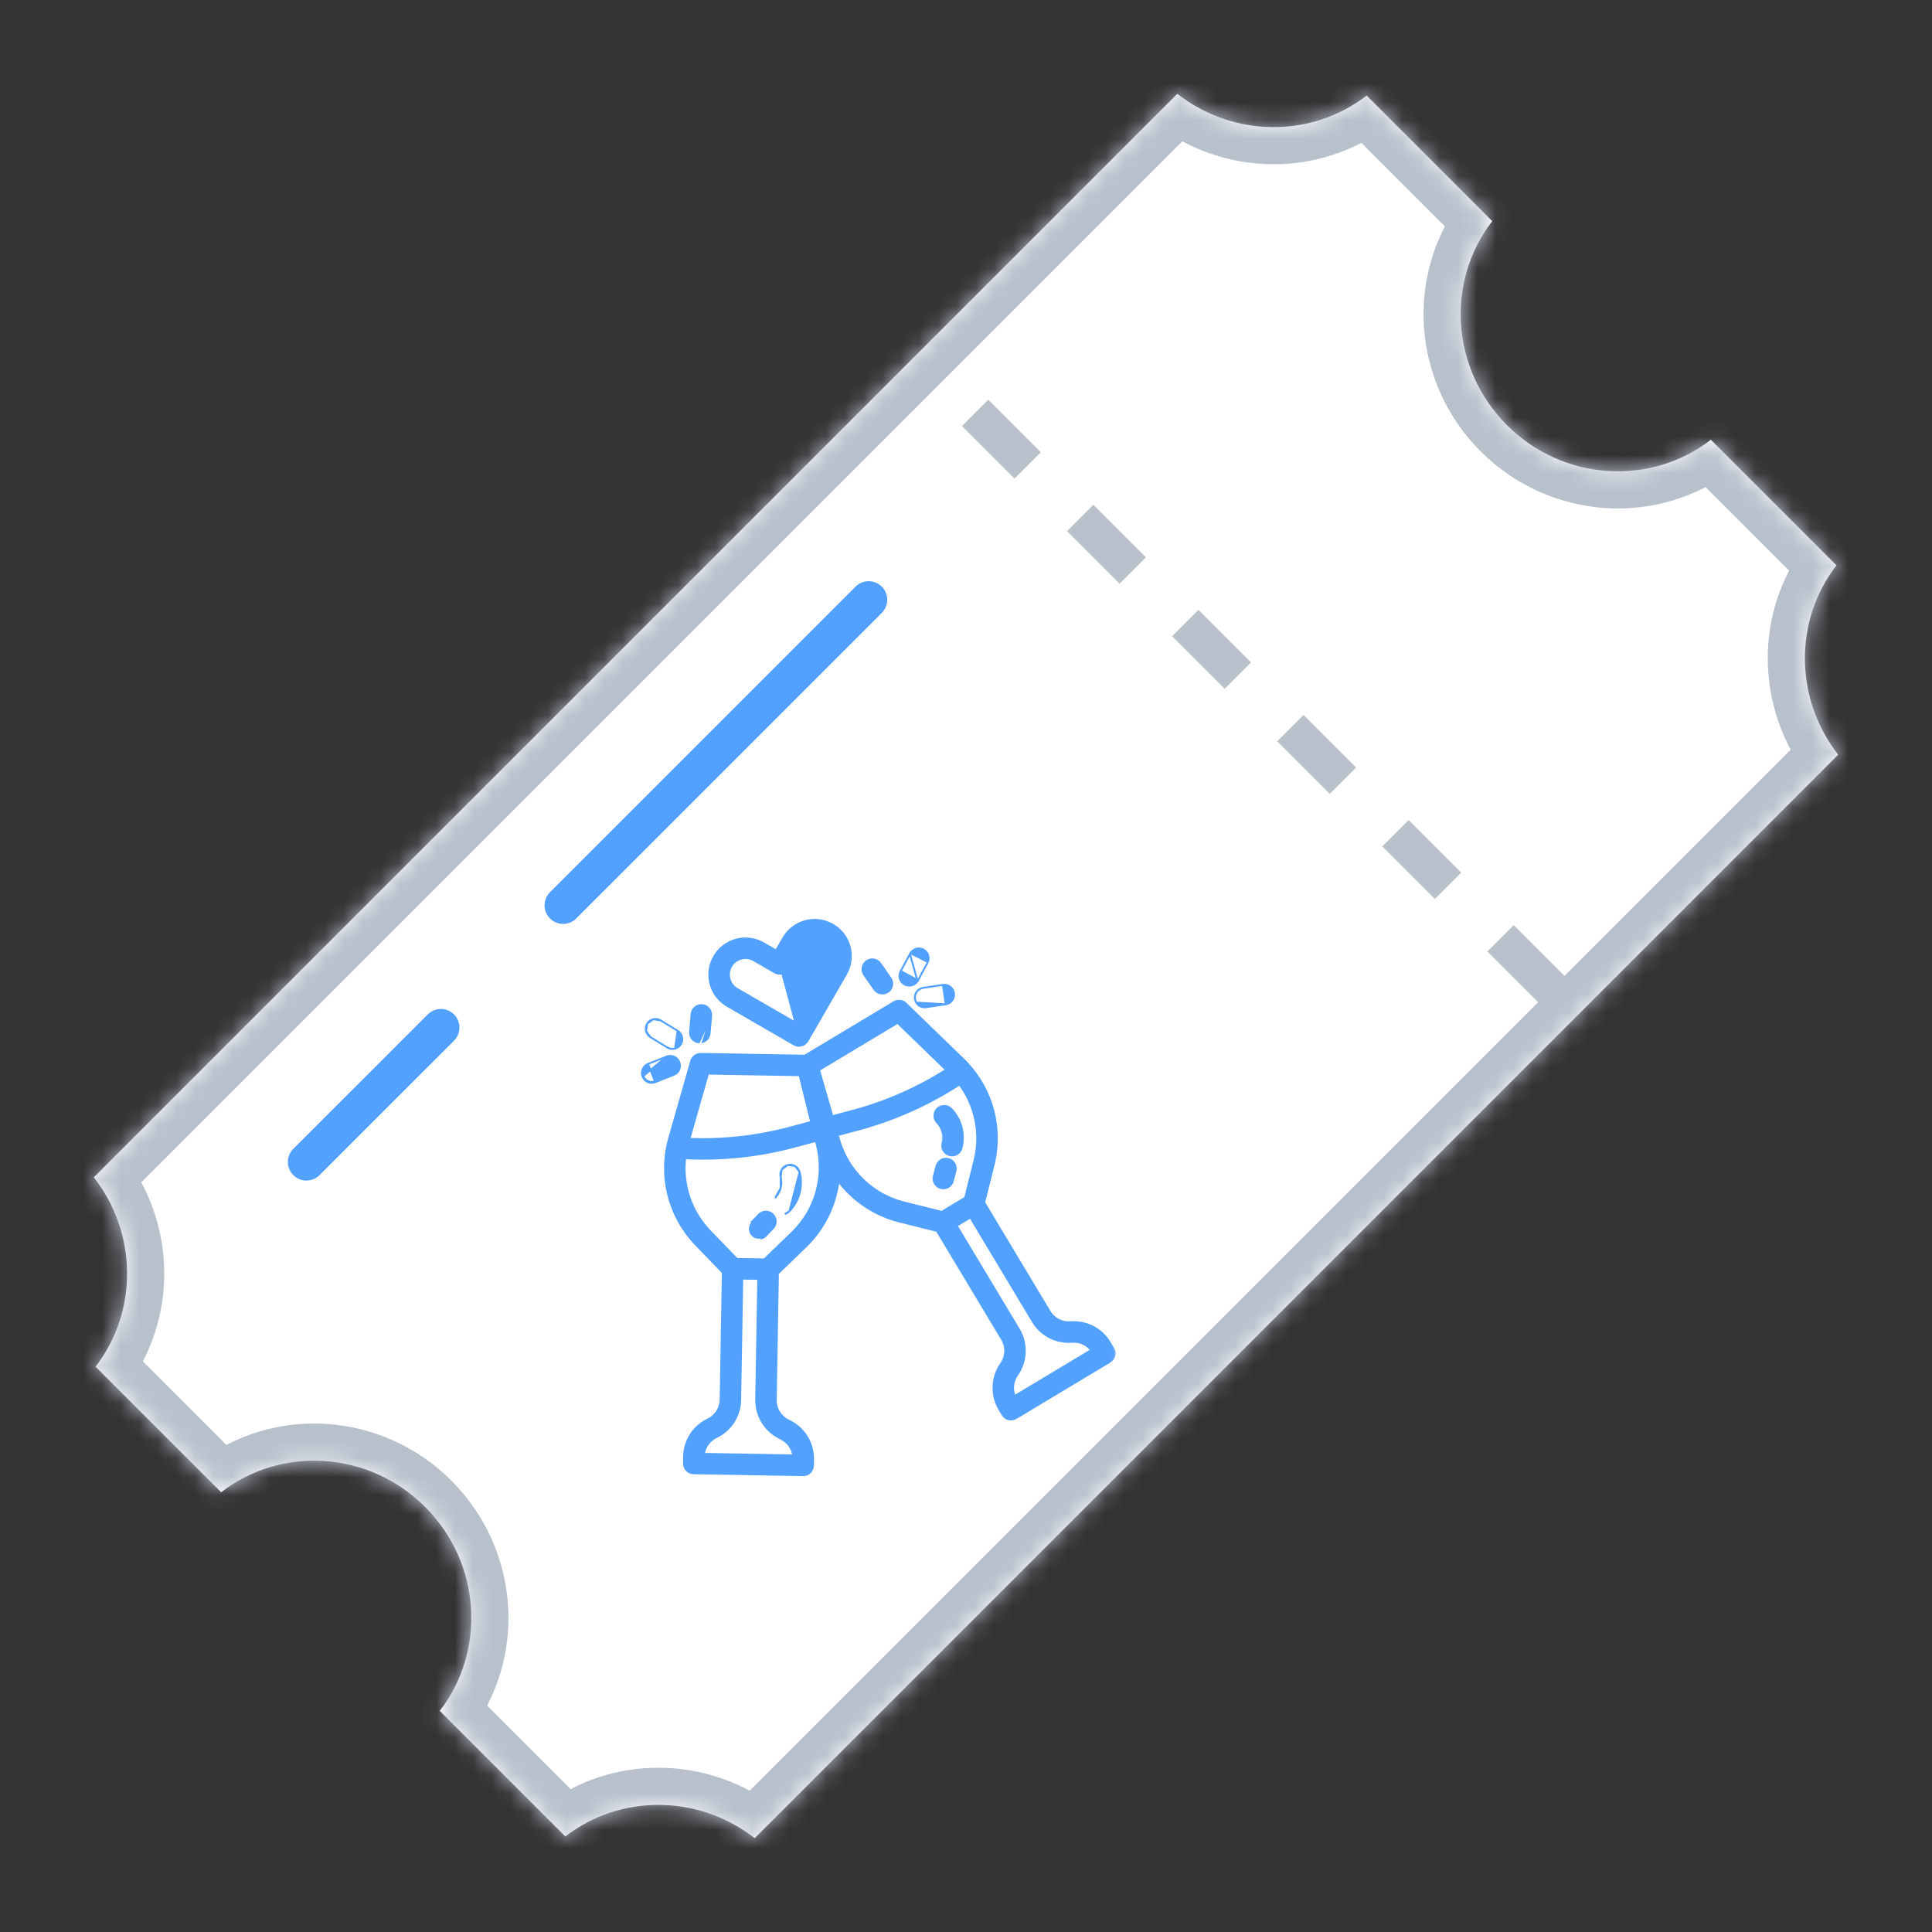 <svg width="104" height="104" viewBox="0 0 104 104" fill="none" xmlns="http://www.w3.org/2000/svg">
<rect x="0" y="0" width="104" height="104" fill="#333333" stroke="none"/>
<mask id="path-1-inside-1" fill="white">
<path fill-rule="evenodd" clip-rule="evenodd" d="M11.904 80.329L5.142 73.567C7.442 70.598 7.404 66.385 5.05 63.374L63.374 5.05C66.385 7.404 70.598 7.442 73.567 5.142L80.329 11.904C77.821 15.142 78.093 19.86 81.117 22.883C84.14 25.907 88.858 26.179 92.096 23.671L98.858 30.433C96.558 33.402 96.596 37.615 98.95 40.626L40.626 98.95C37.615 96.596 33.402 96.558 30.433 98.858L23.671 92.096C26.179 88.858 25.907 84.14 22.883 81.117C19.86 78.093 15.142 77.821 11.904 80.329Z"/>
</mask>
<path fill-rule="evenodd" clip-rule="evenodd" d="M11.904 80.329L5.142 73.567C7.442 70.598 7.404 66.385 5.05 63.374L63.374 5.05C66.385 7.404 70.598 7.442 73.567 5.142L80.329 11.904C77.821 15.142 78.093 19.86 81.117 22.883C84.14 25.907 88.858 26.179 92.096 23.671L98.858 30.433C96.558 33.402 96.596 37.615 98.95 40.626L40.626 98.95C37.615 96.596 33.402 96.558 30.433 98.858L23.671 92.096C26.179 88.858 25.907 84.14 22.883 81.117C19.86 78.093 15.142 77.821 11.904 80.329Z" fill="white"/>
<path d="M5.142 73.567L3.561 72.342L2.482 73.735L3.728 74.981L5.142 73.567ZM11.904 80.329L10.49 81.743L11.736 82.989L13.129 81.91L11.904 80.329ZM5.05 63.374L3.636 61.96L2.385 63.211L3.475 64.606L5.05 63.374ZM63.374 5.05L64.606 3.475L63.212 2.385L61.96 3.636L63.374 5.05ZM73.567 5.142L74.981 3.728L73.735 2.482L72.342 3.561L73.567 5.142ZM80.329 11.904L81.91 13.129L82.989 11.736L81.743 10.49L80.329 11.904ZM92.096 23.671L93.51 22.257L92.264 21.011L90.871 22.09L92.096 23.671ZM98.858 30.433L100.439 31.658L101.518 30.265L100.272 29.019L98.858 30.433ZM98.95 40.626L100.364 42.04L101.615 40.788L100.525 39.394L98.95 40.626ZM40.626 98.95L39.394 100.525L40.788 101.615L42.04 100.364L40.626 98.95ZM30.433 98.858L29.019 100.272L30.265 101.518L31.658 100.439L30.433 98.858ZM23.671 92.096L22.09 90.871L21.011 92.264L22.257 93.51L23.671 92.096ZM3.728 74.981L10.49 81.743L13.319 78.915L6.556 72.152L3.728 74.981ZM3.475 64.606C5.279 66.913 5.286 70.115 3.561 72.342L6.723 74.791C9.598 71.081 9.529 65.856 6.626 62.142L3.475 64.606ZM61.96 3.636L3.636 61.96L6.465 64.788L64.788 6.465L61.96 3.636ZM72.342 3.561C70.115 5.286 66.913 5.279 64.606 3.475L62.142 6.626C65.856 9.529 71.081 9.597 74.791 6.723L72.342 3.561ZM81.743 10.49L74.981 3.728L72.152 6.556L78.915 13.319L81.743 10.49ZM82.531 21.469C80.209 19.147 80.028 15.558 81.91 13.129L78.748 10.68C75.614 14.725 75.978 20.572 79.703 24.297L82.531 21.469ZM90.871 22.09C88.442 23.972 84.853 23.791 82.531 21.469L79.703 24.297C83.428 28.022 89.275 28.386 93.32 25.252L90.871 22.09ZM100.272 29.019L93.51 22.257L90.681 25.085L97.443 31.847L100.272 29.019ZM100.525 39.394C98.721 37.086 98.713 33.885 100.439 31.658L97.276 29.208C94.402 32.919 94.471 38.144 97.374 41.858L100.525 39.394ZM42.04 100.364L100.364 42.04L97.535 39.212L39.212 97.535L42.04 100.364ZM31.658 100.439C33.885 98.713 37.086 98.721 39.394 100.525L41.858 97.374C38.144 94.471 32.919 94.402 29.208 97.276L31.658 100.439ZM22.257 93.51L29.019 100.272L31.847 97.443L25.085 90.681L22.257 93.51ZM21.469 82.531C23.791 84.853 23.972 88.442 22.09 90.871L25.252 93.32C28.386 89.275 28.022 83.427 24.297 79.703L21.469 82.531ZM13.129 81.91C15.558 80.028 19.147 80.209 21.469 82.531L24.297 79.703C20.572 75.978 14.725 75.614 10.68 78.748L13.129 81.91Z" fill="#B8C0CC" mask="url(#path-1-inside-1)"/>
<path d="M83.604 53.339L50.05 19.785" stroke="#B8C0CC" stroke-width="2" stroke-dasharray="4 4"/>
<path d="M16.495 62.55L23.733 55.313" stroke="#53A1FF" stroke-width="2" stroke-linecap="round"/>
<path d="M30.312 48.734L46.76 32.286" stroke="#53A1FF" stroke-width="2" stroke-linecap="round"/>
<path d="M41.777 51.165L41.104 50.776L41.104 50.776C40.882 50.648 40.638 50.565 40.384 50.532C40.13 50.498 39.872 50.515 39.625 50.581C39.378 50.647 39.146 50.762 38.943 50.917C38.74 51.073 38.569 51.268 38.442 51.489C38.314 51.711 38.23 51.956 38.197 52.209C38.164 52.463 38.181 52.721 38.247 52.968C38.313 53.215 38.427 53.447 38.583 53.65C38.739 53.853 38.933 54.023 39.155 54.151L42.746 56.225C42.806 56.26 42.872 56.282 42.941 56.291C43.01 56.3 43.08 56.295 43.147 56.278L41.777 51.165ZM41.777 51.165L42.166 50.491L42.209 50.516L42.166 50.491C42.294 50.27 42.464 50.075 42.667 49.92C42.87 49.764 43.102 49.65 43.349 49.583C43.596 49.517 43.854 49.5 44.108 49.534C44.361 49.567 44.606 49.65 44.828 49.778C45.05 49.906 45.244 50.076 45.4 50.279C45.555 50.483 45.67 50.714 45.736 50.962C45.802 51.209 45.819 51.467 45.786 51.72C45.752 51.974 45.669 52.219 45.541 52.44L43.468 56.031C43.433 56.092 43.387 56.144 43.332 56.186C43.277 56.229 43.214 56.26 43.147 56.278L41.777 51.165ZM39.268 52.695L39.268 52.695C39.222 52.524 39.228 52.344 39.285 52.177C39.341 52.01 39.446 51.864 39.586 51.756C39.726 51.649 39.895 51.585 40.071 51.574C40.247 51.562 40.423 51.603 40.575 51.691L41.706 52.344C41.766 52.379 41.833 52.401 41.901 52.41C41.97 52.419 42.04 52.415 42.107 52.397C42.174 52.379 42.237 52.348 42.292 52.306C42.347 52.263 42.393 52.211 42.428 52.151C42.428 52.151 42.428 52.151 42.428 52.151L43.081 51.02L43.081 51.019C43.139 50.917 43.217 50.826 43.31 50.754C43.403 50.681 43.509 50.628 43.623 50.597C43.737 50.566 43.855 50.558 43.972 50.573C44.089 50.588 44.202 50.626 44.304 50.685C44.406 50.744 44.496 50.822 44.567 50.916C44.639 51.01 44.691 51.117 44.721 51.231C44.751 51.345 44.758 51.464 44.742 51.581C44.725 51.697 44.686 51.81 44.626 51.911L44.626 51.912L42.817 55.046L39.683 53.236L39.683 53.236C39.581 53.178 39.492 53.1 39.421 53.007C39.35 52.914 39.298 52.808 39.268 52.695Z" fill="#53A1FF" stroke="#53A1FF" stroke-width="0.1"/>
<mask id="path-7-outside-2" maskUnits="userSpaceOnUse" x="30.18" y="51.278" width="30.619" height="30.619" fill="black">
<rect fill="white" x="30.18" y="51.278" width="30.619" height="30.619"/>
<path d="M38.129 76.452C37.758 76.628 37.444 76.905 37.222 77.25C37 77.595 36.88 77.996 36.874 78.407L36.867 78.772C36.865 78.899 36.914 79.021 37.002 79.112C37.09 79.204 37.211 79.256 37.337 79.258L43.227 79.359C43.29 79.361 43.353 79.349 43.411 79.326C43.47 79.303 43.523 79.269 43.568 79.225C43.613 79.182 43.649 79.13 43.674 79.072C43.699 79.014 43.713 78.952 43.714 78.889L43.719 78.56C43.726 78.139 43.612 77.725 43.392 77.366C43.171 77.007 42.853 76.719 42.474 76.534L42.416 76.506C42.201 76.401 42.021 76.238 41.896 76.034C41.771 75.831 41.706 75.596 41.71 75.358L41.827 68.531L43.345 67.064C44.334 66.106 44.955 64.83 45.099 63.461C45.908 64.575 47.083 65.369 48.419 65.705L50.467 66.216L53.981 72.069C54.104 72.274 54.166 72.51 54.159 72.749C54.152 72.987 54.078 73.219 53.944 73.417L53.908 73.47C53.672 73.819 53.541 74.228 53.529 74.649C53.518 75.07 53.626 75.486 53.842 75.847L54.012 76.13C54.044 76.184 54.087 76.231 54.137 76.268C54.188 76.306 54.245 76.333 54.306 76.348C54.367 76.363 54.43 76.366 54.493 76.357C54.555 76.348 54.614 76.326 54.668 76.294L59.718 73.261C59.827 73.196 59.905 73.09 59.936 72.967C59.967 72.844 59.947 72.714 59.882 72.605L59.694 72.292C59.484 71.939 59.179 71.653 58.814 71.464C58.45 71.276 58.039 71.194 57.63 71.227C57.398 71.245 57.166 71.199 56.959 71.092C56.752 70.985 56.579 70.823 56.46 70.623L52.927 64.739L53.438 62.691C53.685 61.694 53.667 60.65 53.384 59.662C53.102 58.675 52.566 57.778 51.83 57.063L48.724 54.055C48.649 53.982 48.551 53.935 48.446 53.923C48.342 53.911 48.236 53.934 48.145 53.989L43.334 56.877L37.724 56.781C37.618 56.78 37.515 56.813 37.431 56.875C37.346 56.938 37.284 57.027 37.255 57.129L36.07 61.286C35.79 62.274 35.774 63.318 36.023 64.314C36.272 65.311 36.779 66.224 37.491 66.964L38.958 68.482L38.84 75.344C38.837 75.577 38.768 75.804 38.643 76C38.517 76.196 38.339 76.352 38.129 76.452ZM55.64 71.115C55.85 71.468 56.155 71.755 56.52 71.943C56.885 72.131 57.295 72.213 57.704 72.18C57.917 72.163 58.13 72.201 58.324 72.29C58.518 72.379 58.686 72.517 58.812 72.69L54.593 75.223C54.507 75.028 54.471 74.814 54.489 74.601C54.508 74.389 54.58 74.184 54.7 74.007L54.736 73.954C54.972 73.605 55.103 73.196 55.115 72.775C55.126 72.354 55.018 71.939 54.802 71.577L51.431 65.964L52.251 65.471L55.64 71.115ZM52.51 62.459L51.999 64.507L50.698 65.288L48.65 64.777C47.817 64.567 47.053 64.143 46.434 63.546C45.816 62.95 45.365 62.201 45.126 61.376L45.037 61.067L46.169 60.764C48.118 60.242 49.971 59.415 51.661 58.312C52.102 58.897 52.407 59.572 52.554 60.29C52.701 61.007 52.686 61.748 52.51 62.459L52.51 62.459ZM48.323 54.998L51.006 57.597C49.437 58.601 47.721 59.358 45.921 59.84L44.773 60.148L44.032 57.574L48.323 54.998ZM38.075 57.744L43.079 57.83L43.724 60.429L42.526 60.75C40.74 61.228 38.893 61.431 37.046 61.352L38.075 57.744ZM38.179 66.299C37.673 65.773 37.29 65.142 37.059 64.45C36.827 63.758 36.752 63.023 36.839 62.299C38.838 62.403 40.84 62.192 42.773 61.674L43.955 61.357L44.032 61.669C44.238 62.503 44.221 63.377 43.984 64.203C43.747 65.028 43.298 65.778 42.681 66.376L41.163 67.843L39.646 67.817L38.179 66.299ZM39.796 75.361L39.909 68.778L40.866 68.795L40.754 75.341C40.747 75.762 40.861 76.177 41.081 76.535C41.302 76.894 41.62 77.183 41.999 77.367L42.057 77.395C42.249 77.489 42.414 77.629 42.536 77.804C42.659 77.979 42.734 78.182 42.757 78.395L37.837 78.31C37.859 78.097 37.936 77.894 38.059 77.72C38.182 77.546 38.349 77.406 38.542 77.315C38.912 77.139 39.227 76.862 39.448 76.517C39.67 76.172 39.791 75.771 39.796 75.361L39.796 75.361Z"/>
</mask>
<path d="M38.129 76.452C37.758 76.628 37.444 76.905 37.222 77.25C37 77.595 36.88 77.996 36.874 78.407L36.867 78.772C36.865 78.899 36.914 79.021 37.002 79.112C37.09 79.204 37.211 79.256 37.337 79.258L43.227 79.359C43.29 79.361 43.353 79.349 43.411 79.326C43.47 79.303 43.523 79.269 43.568 79.225C43.613 79.182 43.649 79.13 43.674 79.072C43.699 79.014 43.713 78.952 43.714 78.889L43.719 78.56C43.726 78.139 43.612 77.725 43.392 77.366C43.171 77.007 42.853 76.719 42.474 76.534L42.416 76.506C42.201 76.401 42.021 76.238 41.896 76.034C41.771 75.831 41.706 75.596 41.71 75.358L41.827 68.531L43.345 67.064C44.334 66.106 44.955 64.83 45.099 63.461C45.908 64.575 47.083 65.369 48.419 65.705L50.467 66.216L53.981 72.069C54.104 72.274 54.166 72.51 54.159 72.749C54.152 72.987 54.078 73.219 53.944 73.417L53.908 73.47C53.672 73.819 53.541 74.228 53.529 74.649C53.518 75.07 53.626 75.486 53.842 75.847L54.012 76.13C54.044 76.184 54.087 76.231 54.137 76.268C54.188 76.306 54.245 76.333 54.306 76.348C54.367 76.363 54.43 76.366 54.493 76.357C54.555 76.348 54.614 76.326 54.668 76.294L59.718 73.261C59.827 73.196 59.905 73.09 59.936 72.967C59.967 72.844 59.947 72.714 59.882 72.605L59.694 72.292C59.484 71.939 59.179 71.653 58.814 71.464C58.45 71.276 58.039 71.194 57.63 71.227C57.398 71.245 57.166 71.199 56.959 71.092C56.752 70.985 56.579 70.823 56.46 70.623L52.927 64.739L53.438 62.691C53.685 61.694 53.667 60.65 53.384 59.662C53.102 58.675 52.566 57.778 51.83 57.063L48.724 54.055C48.649 53.982 48.551 53.935 48.446 53.923C48.342 53.911 48.236 53.934 48.145 53.989L43.334 56.877L37.724 56.781C37.618 56.78 37.515 56.813 37.431 56.875C37.346 56.938 37.284 57.027 37.255 57.129L36.07 61.286C35.79 62.274 35.774 63.318 36.023 64.314C36.272 65.311 36.779 66.224 37.491 66.964L38.958 68.482L38.84 75.344C38.837 75.577 38.768 75.804 38.643 76C38.517 76.196 38.339 76.352 38.129 76.452ZM55.64 71.115C55.85 71.468 56.155 71.755 56.52 71.943C56.885 72.131 57.295 72.213 57.704 72.18C57.917 72.163 58.13 72.201 58.324 72.29C58.518 72.379 58.686 72.517 58.812 72.69L54.593 75.223C54.507 75.028 54.471 74.814 54.489 74.601C54.508 74.389 54.58 74.184 54.7 74.007L54.736 73.954C54.972 73.605 55.103 73.196 55.115 72.775C55.126 72.354 55.018 71.939 54.802 71.577L51.431 65.964L52.251 65.471L55.64 71.115ZM52.51 62.459L51.999 64.507L50.698 65.288L48.65 64.777C47.817 64.567 47.053 64.143 46.434 63.546C45.816 62.95 45.365 62.201 45.126 61.376L45.037 61.067L46.169 60.764C48.118 60.242 49.971 59.415 51.661 58.312C52.102 58.897 52.407 59.572 52.554 60.29C52.701 61.007 52.686 61.748 52.51 62.459L52.51 62.459ZM48.323 54.998L51.006 57.597C49.437 58.601 47.721 59.358 45.921 59.84L44.773 60.148L44.032 57.574L48.323 54.998ZM38.075 57.744L43.079 57.83L43.724 60.429L42.526 60.75C40.74 61.228 38.893 61.431 37.046 61.352L38.075 57.744ZM38.179 66.299C37.673 65.773 37.29 65.142 37.059 64.45C36.827 63.758 36.752 63.023 36.839 62.299C38.838 62.403 40.84 62.192 42.773 61.674L43.955 61.357L44.032 61.669C44.238 62.503 44.221 63.377 43.984 64.203C43.747 65.028 43.298 65.778 42.681 66.376L41.163 67.843L39.646 67.817L38.179 66.299ZM39.796 75.361L39.909 68.778L40.866 68.795L40.754 75.341C40.747 75.762 40.861 76.177 41.081 76.535C41.302 76.894 41.62 77.183 41.999 77.367L42.057 77.395C42.249 77.489 42.414 77.629 42.536 77.804C42.659 77.979 42.734 78.182 42.757 78.395L37.837 78.31C37.859 78.097 37.936 77.894 38.059 77.72C38.182 77.546 38.349 77.406 38.542 77.315C38.912 77.139 39.227 76.862 39.448 76.517C39.67 76.172 39.791 75.771 39.796 75.361L39.796 75.361Z" fill="#53A1FF"/>
<path d="M38.129 76.452C37.758 76.628 37.444 76.905 37.222 77.25C37 77.595 36.88 77.996 36.874 78.407L36.867 78.772C36.865 78.899 36.914 79.021 37.002 79.112C37.09 79.204 37.211 79.256 37.337 79.258L43.227 79.359C43.29 79.361 43.353 79.349 43.411 79.326C43.47 79.303 43.523 79.269 43.568 79.225C43.613 79.182 43.649 79.13 43.674 79.072C43.699 79.014 43.713 78.952 43.714 78.889L43.719 78.56C43.726 78.139 43.612 77.725 43.392 77.366C43.171 77.007 42.853 76.719 42.474 76.534L42.416 76.506C42.201 76.401 42.021 76.238 41.896 76.034C41.771 75.831 41.706 75.596 41.71 75.358L41.827 68.531L43.345 67.064C44.334 66.106 44.955 64.83 45.099 63.461C45.908 64.575 47.083 65.369 48.419 65.705L50.467 66.216L53.981 72.069C54.104 72.274 54.166 72.51 54.159 72.749C54.152 72.987 54.078 73.219 53.944 73.417L53.908 73.47C53.672 73.819 53.541 74.228 53.529 74.649C53.518 75.07 53.626 75.486 53.842 75.847L54.012 76.13C54.044 76.184 54.087 76.231 54.137 76.268C54.188 76.306 54.245 76.333 54.306 76.348C54.367 76.363 54.43 76.366 54.493 76.357C54.555 76.348 54.614 76.326 54.668 76.294L59.718 73.261C59.827 73.196 59.905 73.09 59.936 72.967C59.967 72.844 59.947 72.714 59.882 72.605L59.694 72.292C59.484 71.939 59.179 71.653 58.814 71.464C58.45 71.276 58.039 71.194 57.63 71.227C57.398 71.245 57.166 71.199 56.959 71.092C56.752 70.985 56.579 70.823 56.46 70.623L52.927 64.739L53.438 62.691C53.685 61.694 53.667 60.65 53.384 59.662C53.102 58.675 52.566 57.778 51.83 57.063L48.724 54.055C48.649 53.982 48.551 53.935 48.446 53.923C48.342 53.911 48.236 53.934 48.145 53.989L43.334 56.877L37.724 56.781C37.618 56.78 37.515 56.813 37.431 56.875C37.346 56.938 37.284 57.027 37.255 57.129L36.07 61.286C35.79 62.274 35.774 63.318 36.023 64.314C36.272 65.311 36.779 66.224 37.491 66.964L38.958 68.482L38.84 75.344C38.837 75.577 38.768 75.804 38.643 76C38.517 76.196 38.339 76.352 38.129 76.452ZM55.64 71.115C55.85 71.468 56.155 71.755 56.52 71.943C56.885 72.131 57.295 72.213 57.704 72.18C57.917 72.163 58.13 72.201 58.324 72.29C58.518 72.379 58.686 72.517 58.812 72.69L54.593 75.223C54.507 75.028 54.471 74.814 54.489 74.601C54.508 74.389 54.58 74.184 54.7 74.007L54.736 73.954C54.972 73.605 55.103 73.196 55.115 72.775C55.126 72.354 55.018 71.939 54.802 71.577L51.431 65.964L52.251 65.471L55.64 71.115ZM52.51 62.459L51.999 64.507L50.698 65.288L48.65 64.777C47.817 64.567 47.053 64.143 46.434 63.546C45.816 62.95 45.365 62.201 45.126 61.376L45.037 61.067L46.169 60.764C48.118 60.242 49.971 59.415 51.661 58.312C52.102 58.897 52.407 59.572 52.554 60.29C52.701 61.007 52.686 61.748 52.51 62.459L52.51 62.459ZM48.323 54.998L51.006 57.597C49.437 58.601 47.721 59.358 45.921 59.84L44.773 60.148L44.032 57.574L48.323 54.998ZM38.075 57.744L43.079 57.83L43.724 60.429L42.526 60.75C40.74 61.228 38.893 61.431 37.046 61.352L38.075 57.744ZM38.179 66.299C37.673 65.773 37.29 65.142 37.059 64.45C36.827 63.758 36.752 63.023 36.839 62.299C38.838 62.403 40.84 62.192 42.773 61.674L43.955 61.357L44.032 61.669C44.238 62.503 44.221 63.377 43.984 64.203C43.747 65.028 43.298 65.778 42.681 66.376L41.163 67.843L39.646 67.817L38.179 66.299ZM39.796 75.361L39.909 68.778L40.866 68.795L40.754 75.341C40.747 75.762 40.861 76.177 41.081 76.535C41.302 76.894 41.62 77.183 41.999 77.367L42.057 77.395C42.249 77.489 42.414 77.629 42.536 77.804C42.659 77.979 42.734 78.182 42.757 78.395L37.837 78.31C37.859 78.097 37.936 77.894 38.059 77.72C38.182 77.546 38.349 77.406 38.542 77.315C38.912 77.139 39.227 76.862 39.448 76.517C39.67 76.172 39.791 75.771 39.796 75.361L39.796 75.361Z" stroke="#53A1FF" stroke-width="0.2" mask="url(#path-7-outside-2)"/>
<path d="M38.281 54.678L38.281 54.678L38.198 55.632C38.198 55.632 38.198 55.632 38.198 55.632C38.192 55.701 38.172 55.768 38.14 55.83C38.108 55.891 38.064 55.946 38.011 55.99C37.958 56.035 37.897 56.069 37.83 56.09L38.281 54.678ZM38.281 54.678C38.293 54.539 38.249 54.4 38.159 54.293C38.069 54.186 37.94 54.118 37.8 54.106C37.66 54.094 37.522 54.138 37.414 54.228C37.307 54.318 37.24 54.447 37.228 54.587L37.145 55.54C37.145 55.54 37.145 55.54 37.145 55.54C37.133 55.679 37.177 55.818 37.267 55.925C37.357 56.033 37.486 56.1 37.625 56.112L38.281 54.678Z" fill="#53A1FF" stroke="#53A1FF" stroke-width="0.1"/>
<path d="M36.477 55.488L36.477 55.488C36.564 55.542 36.635 55.62 36.678 55.714C36.722 55.807 36.738 55.912 36.723 56.014C36.708 56.116 36.664 56.211 36.595 56.289C36.527 56.366 36.437 56.421 36.337 56.448M36.477 55.488L36.337 56.448C36.337 56.448 36.337 56.448 36.337 56.448M36.477 55.488L35.565 54.928L35.565 54.928M36.477 55.488L35.565 54.928M36.337 56.448C36.268 56.467 36.195 56.471 36.124 56.461M36.337 56.448L36.124 56.461M35.565 54.928C35.446 54.855 35.302 54.832 35.166 54.865M35.565 54.928L35.166 54.865M35.166 54.865C35.03 54.897 34.912 54.983 34.839 55.102M35.166 54.865L34.839 55.102M34.839 55.102C34.765 55.221 34.742 55.365 34.775 55.501M34.839 55.102L34.775 55.501M34.775 55.501C34.808 55.638 34.893 55.755 35.012 55.829M34.775 55.501L35.012 55.829M35.012 55.829L35.924 56.388L35.012 55.829ZM36.124 56.461C36.053 56.451 35.985 56.426 35.924 56.388L36.124 56.461Z" fill="#53A1FF" stroke="#53A1FF" stroke-width="0.1"/>
<path d="M35.882 56.876L35.882 56.876C36.012 56.824 36.157 56.827 36.286 56.882C36.414 56.938 36.516 57.042 36.567 57.173C36.619 57.303 36.616 57.449 36.561 57.577C36.505 57.706 36.401 57.807 36.27 57.858L35.276 58.252C35.276 58.252 35.276 58.252 35.276 58.252C35.257 58.26 35.237 58.266 35.218 58.271L35.218 58.271C35.092 58.305 34.959 58.291 34.844 58.233C34.728 58.174 34.638 58.075 34.59 57.955L35.882 56.876ZM35.882 56.876L34.887 57.27M35.882 56.876L34.887 57.27M34.887 57.27C34.757 57.321 34.652 57.422 34.597 57.551M34.887 57.27L34.597 57.551M34.597 57.551C34.541 57.679 34.539 57.825 34.59 57.955L34.597 57.551ZM35.205 58.223C35.222 58.218 35.24 58.212 35.257 58.206L34.905 57.316C34.787 57.363 34.693 57.454 34.642 57.571C34.592 57.687 34.59 57.819 34.637 57.937C34.68 58.046 34.761 58.135 34.866 58.188C34.971 58.241 35.091 58.253 35.205 58.223Z" fill="#53A1FF" stroke="#53A1FF" stroke-width="0.1"/>
<path d="M47.386 51.865L47.386 51.865L47.385 51.865C47.304 51.751 47.182 51.674 47.045 51.65C46.907 51.626 46.766 51.658 46.652 51.738C46.537 51.818 46.459 51.94 46.434 52.077C46.41 52.214 46.44 52.356 46.52 52.471L46.52 52.471L46.52 52.471L47.068 53.255C47.068 53.255 47.068 53.255 47.068 53.255C47.13 53.344 47.218 53.411 47.32 53.448C47.422 53.485 47.533 53.49 47.638 53.462C47.72 53.44 47.795 53.399 47.858 53.341C47.921 53.284 47.968 53.212 47.998 53.133C48.026 53.053 48.036 52.967 48.025 52.883C48.014 52.799 47.983 52.718 47.934 52.649L47.386 51.865Z" fill="#53A1FF" stroke="#53A1FF" stroke-width="0.1"/>
<path d="M48.983 51.353L48.996 51.329C49.063 51.206 49.176 51.114 49.31 51.074C49.444 51.034 49.589 51.049 49.712 51.116C49.835 51.183 49.927 51.296 49.967 51.43C50.007 51.565 49.992 51.709 49.925 51.832M48.983 51.353L49.372 52.749M48.983 51.353L48.983 51.353L48.487 52.269M48.983 51.353L48.487 52.269M49.925 51.832L49.881 51.809L49.925 51.832L49.925 51.832ZM49.925 51.832L49.416 52.772M49.416 52.772C49.416 52.772 49.416 52.772 49.416 52.772L49.372 52.749M49.416 52.772C49.384 52.834 49.339 52.89 49.286 52.935C49.232 52.98 49.169 53.014 49.102 53.035C49.035 53.056 48.964 53.063 48.894 53.056C48.824 53.049 48.757 53.028 48.695 52.995C48.633 52.961 48.578 52.916 48.534 52.861C48.49 52.806 48.458 52.743 48.438 52.675C48.419 52.608 48.413 52.537 48.422 52.467C48.43 52.397 48.452 52.33 48.487 52.269M49.416 52.772L49.416 52.773L49.372 52.749M49.372 52.749L48.487 52.269" fill="#53A1FF" stroke="#53A1FF" stroke-width="0.1"/>
<path d="M49.696 53.174L49.696 53.174L50.754 53.018L49.696 53.174ZM49.696 53.174C49.628 53.184 49.562 53.208 49.502 53.244M49.696 53.174L49.502 53.244M49.32 53.968C49.285 53.909 49.261 53.843 49.251 53.774L49.32 53.968ZM49.32 53.968C49.356 54.028 49.403 54.08 49.459 54.121C49.514 54.163 49.578 54.192 49.645 54.209C49.712 54.226 49.782 54.23 49.851 54.219C49.851 54.219 49.851 54.219 49.851 54.219L50.909 54.063L49.32 53.968ZM50.969 54.051L50.969 54.051C50.949 54.056 50.929 54.06 50.909 54.063L50.969 54.051ZM50.969 54.051C51.099 54.016 51.211 53.932 51.282 53.817M50.969 54.051L51.282 53.817M51.282 53.817C51.353 53.703 51.377 53.565 51.349 53.433M51.282 53.817L51.349 53.433M51.349 53.433C51.322 53.301 51.245 53.184 51.134 53.107M51.349 53.433L51.134 53.107M51.134 53.107C51.024 53.03 50.888 52.998 50.754 53.018L51.134 53.107ZM49.502 53.244C49.443 53.279 49.391 53.326 49.349 53.382M49.502 53.244L49.349 53.382M49.349 53.382C49.308 53.438 49.278 53.501 49.261 53.568M49.349 53.382L49.261 53.568M49.261 53.568C49.244 53.636 49.241 53.706 49.251 53.774L49.261 53.568ZM51.106 53.148C51.005 53.078 50.882 53.049 50.762 53.067L50.901 54.014C50.92 54.011 50.938 54.007 50.956 54.002C51.074 53.971 51.175 53.895 51.239 53.791C51.303 53.687 51.325 53.563 51.3 53.443C51.275 53.324 51.206 53.218 51.106 53.148Z" fill="#53A1FF" stroke="#53A1FF" stroke-width="0.1"/>
<path d="M40.979 66.663C41.071 66.638 41.155 66.589 41.221 66.52L40.497 65.82C40.425 65.896 40.379 65.993 40.366 66.097C40.354 66.201 40.376 66.306 40.429 66.396C40.482 66.486 40.563 66.556 40.66 66.596C40.757 66.635 40.864 66.642 40.966 66.615L40.978 66.663C40.978 66.663 40.978 66.663 40.979 66.663ZM40.849 65.385L40.462 65.786L41.221 66.52L41.609 66.119C41.657 66.069 41.695 66.01 41.72 65.946C41.746 65.881 41.758 65.812 41.757 65.743C41.756 65.674 41.741 65.605 41.714 65.541C41.686 65.478 41.646 65.42 41.596 65.372C41.546 65.324 41.487 65.286 41.423 65.26C41.358 65.235 41.289 65.222 41.22 65.224C41.151 65.225 41.082 65.24 41.019 65.267C40.955 65.295 40.897 65.335 40.849 65.385L40.885 65.419L40.849 65.385Z" fill="#53A1FF" stroke="#53A1FF" stroke-width="0.1"/>
<path d="M42.495 65.203L42.495 65.203C42.428 65.272 42.345 65.321 42.252 65.346C42.252 65.346 42.252 65.346 42.252 65.346L42.495 65.203ZM42.495 65.203C42.76 64.927 42.95 64.587 43.046 64.217C43.142 63.846 43.141 63.457 43.043 63.087L43.043 63.087M42.495 65.203L43.043 63.087M43.043 63.087C43.006 62.952 42.918 62.836 42.797 62.766M43.043 63.087L42.797 62.766M42.797 62.766C42.675 62.696 42.531 62.677 42.396 62.714M42.797 62.766L42.396 62.714M42.396 62.714C42.26 62.75 42.145 62.838 42.075 62.96M42.396 62.714L42.075 62.96M42.075 62.96C42.005 63.081 41.986 63.225 42.022 63.361M42.075 62.96L42.022 63.361M42.022 63.361C42.073 63.554 42.074 63.758 42.024 63.952M42.022 63.361L42.024 63.952M42.024 63.952C41.973 64.146 41.874 64.324 41.735 64.469M42.024 63.952L41.735 64.469M41.735 64.469L41.771 64.503L41.735 64.469Z" fill="#53A1FF" stroke="#53A1FF" stroke-width="0.1"/>
<path d="M50.412 62.767L50.412 62.767L50.269 63.306C50.251 63.373 50.247 63.443 50.256 63.512C50.265 63.581 50.288 63.647 50.323 63.707C50.358 63.767 50.404 63.82 50.459 63.862C50.514 63.904 50.577 63.934 50.644 63.952C50.711 63.97 50.781 63.974 50.85 63.965C50.919 63.956 50.985 63.933 51.045 63.898C51.105 63.864 51.157 63.817 51.2 63.762C51.242 63.707 51.273 63.644 51.29 63.577L51.433 63.038C51.469 62.902 51.45 62.758 51.379 62.637C51.309 62.516 51.193 62.428 51.058 62.392C50.922 62.356 50.778 62.375 50.657 62.446C50.536 62.516 50.448 62.632 50.412 62.767Z" fill="#53A1FF" stroke="#53A1FF" stroke-width="0.1"/>
<path d="M51.76 61.805L51.76 61.805C51.856 61.435 51.856 61.046 51.76 60.676C51.663 60.306 51.472 59.967 51.206 59.691L51.206 59.691C51.157 59.642 51.1 59.602 51.036 59.574C50.972 59.547 50.904 59.532 50.834 59.531C50.765 59.53 50.696 59.543 50.632 59.569C50.567 59.594 50.508 59.632 50.459 59.681C50.409 59.729 50.369 59.787 50.342 59.851C50.314 59.914 50.3 59.983 50.299 60.052C50.298 60.122 50.31 60.19 50.336 60.255C50.362 60.319 50.4 60.378 50.448 60.428C50.587 60.572 50.687 60.749 50.738 60.943C50.789 61.137 50.789 61.341 50.738 61.535L50.786 61.548L50.738 61.535C50.72 61.602 50.716 61.672 50.725 61.74C50.734 61.809 50.757 61.876 50.792 61.935C50.827 61.995 50.873 62.048 50.928 62.09C50.983 62.132 51.046 62.163 51.114 62.181C51.181 62.199 51.251 62.203 51.319 62.194C51.388 62.184 51.454 62.162 51.514 62.127C51.574 62.092 51.627 62.046 51.669 61.99C51.711 61.935 51.742 61.873 51.76 61.805ZM51.711 60.688C51.616 60.327 51.43 59.995 51.17 59.726L51.711 61.793C51.806 61.431 51.806 61.05 51.711 60.688Z" fill="#53A1FF" stroke="#53A1FF" stroke-width="0.1"/>
</svg>
